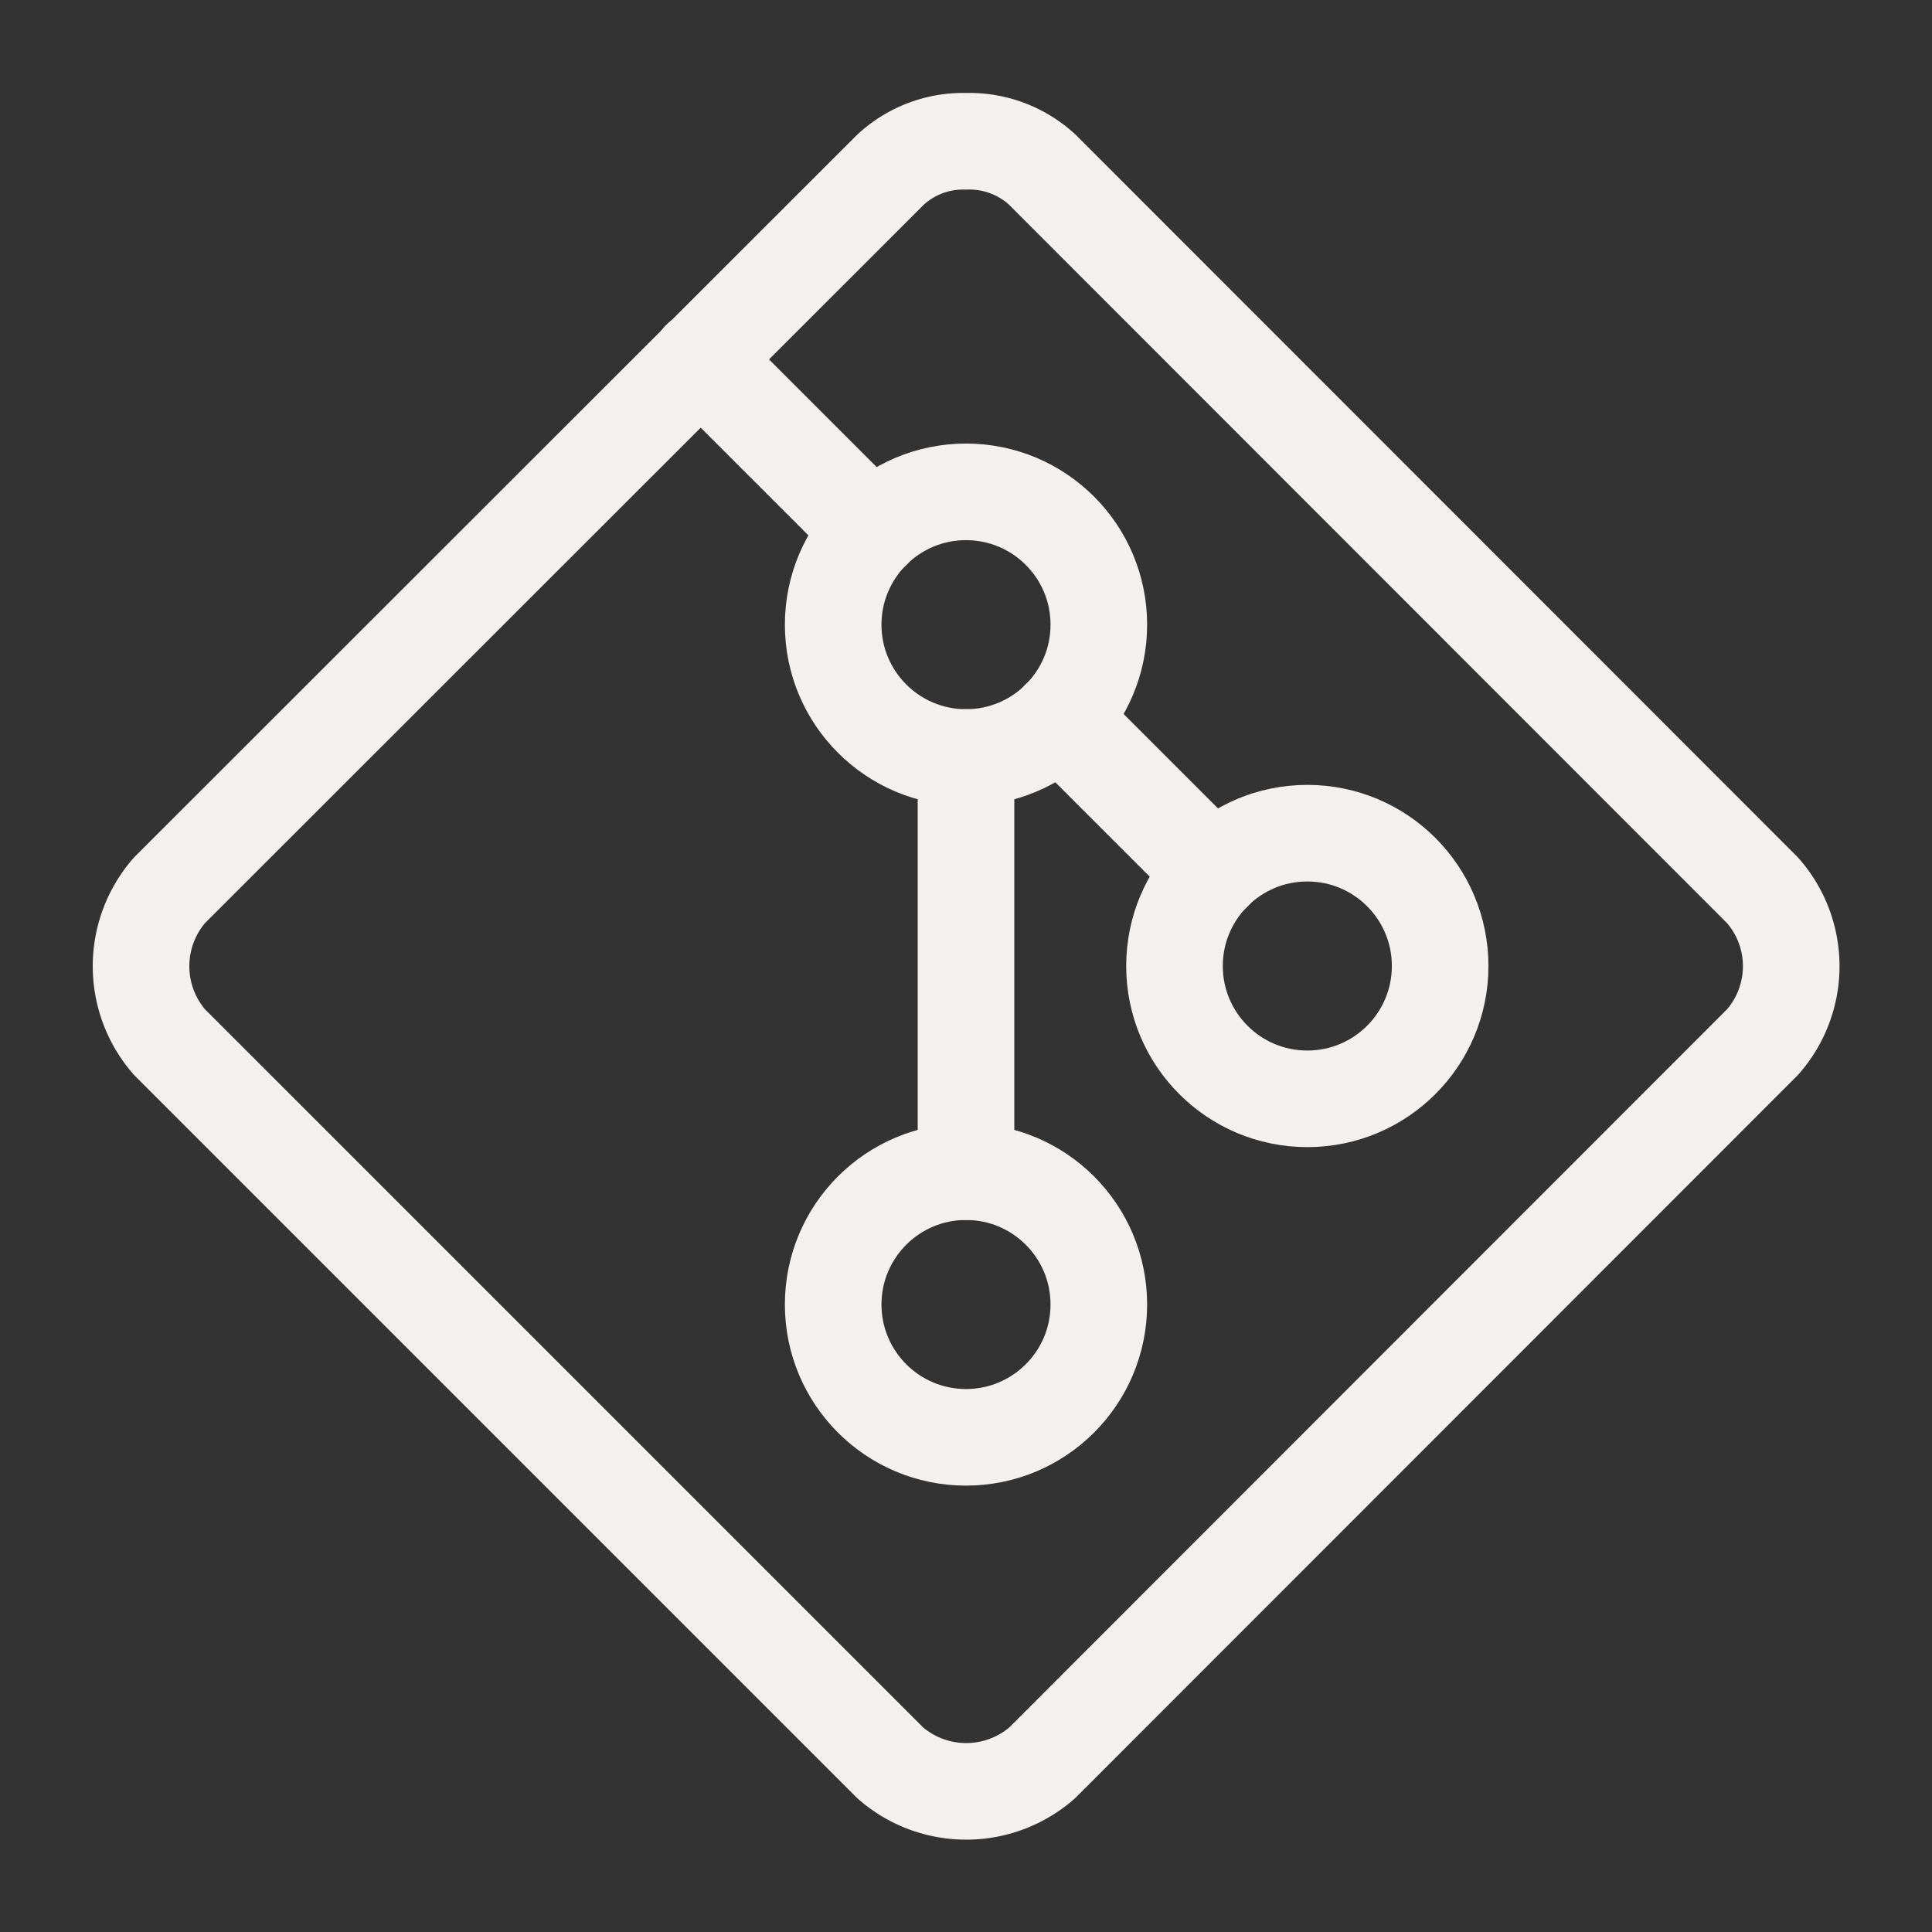 <!DOCTYPE svg PUBLIC "-//W3C//DTD SVG 1.1//EN" "http://www.w3.org/Graphics/SVG/1.1/DTD/svg11.dtd">
<!-- Uploaded to: SVG Repo, www.svgrepo.com, Transformed by: SVG Repo Mixer Tools -->
<svg width="100px" height="100px" viewBox="0 0 48 48" xmlns="http://www.w3.org/2000/svg" fill="#F4F0ED" stroke="#F4F0ED" stroke-width="2.4">
<rect x="0" y="0" width="48" height="48" fill="#333333" stroke="none"/>
<g id="SVGRepo_bgCarrier" stroke-width="0"/>
<g id="SVGRepo_tracerCarrier" stroke-linecap="round" stroke-linejoin="round"/>
<g id="SVGRepo_iconCarrier">
<defs>
<style>.a{fill:none;stroke:#F4F0ED;stroke-linecap:round;stroke-linejoin:round;}</style>
</defs>
<path class="a" d="M4.21,22.12a2.87,2.87,0,0,0,0,3.77L22.12,43.8a2.87,2.87,0,0,0,3.77,0l17.9-17.91a2.85,2.85,0,0,0,0-3.77L25.89,4.21A2.68,2.68,0,0,0,24,3.51h0a2.66,2.66,0,0,0-1.88.71Z"/>
<line class="a" x1="26.33" y1="17.85" x2="30.15" y2="21.67"/>
<line class="a" x1="17.4" y1="8.92" x2="21.67" y2="13.19"/>
<circle class="a" cx="24" cy="32.41" r="3.3"/>
<circle class="a" cx="24" cy="15.52" r="3.3"/>
<circle class="a" cx="32.48" cy="24" r="3.3"/>
<line class="a" x1="24" y1="29.11" x2="24" y2="18.82"/>
</g>
</svg>